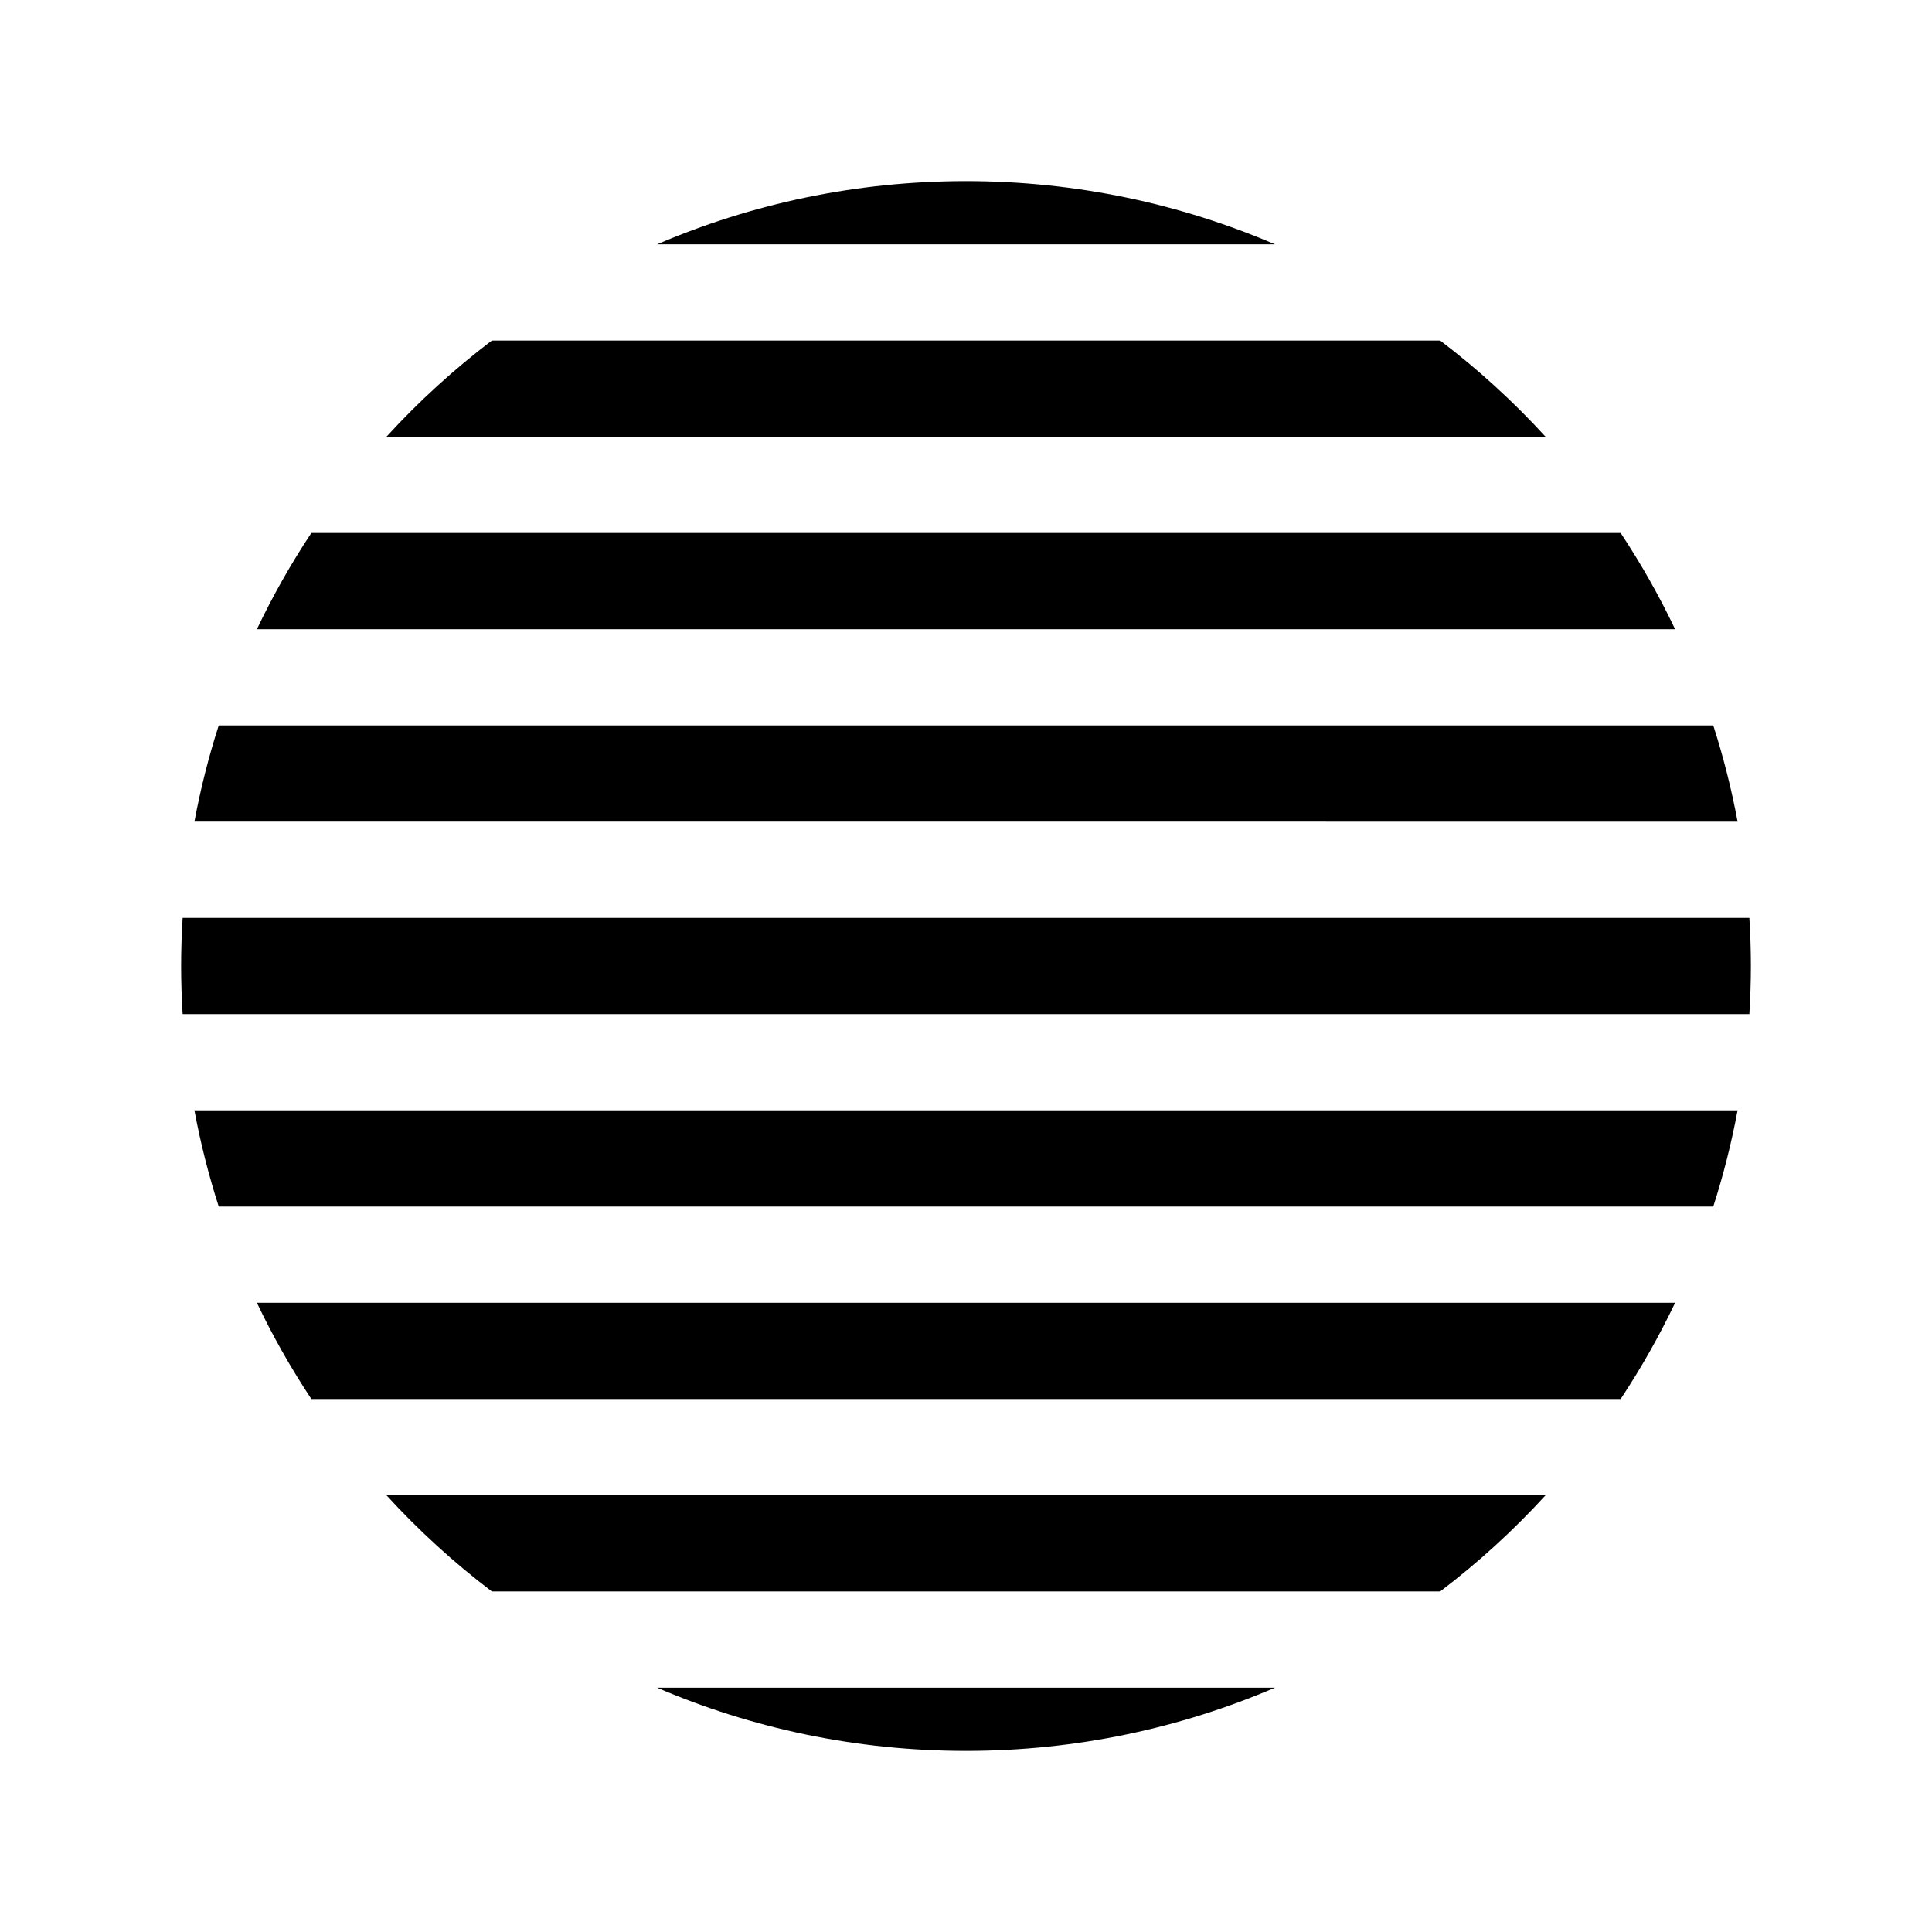 <svg xmlns="http://www.w3.org/2000/svg" viewBox="0 0 512 512">
 <path d="M0 0h512v512H0z" fill="none"/>
 <path d="M256 48c-29.077 0-56.755 5.975-81.887 16.75h163.774C312.755 53.975 285.077 48 256 48zM130.34 90.25c-10.07 7.646-19.424 16.18-27.938 25.5h307.196c-8.514-9.32-17.87-17.854-27.938-25.5H130.34zm-47.834 51c-5.38 8.12-10.21 16.635-14.428 25.5h375.844c-4.218-8.865-9.048-17.38-14.43-25.5H82.506zm-24.54 51c-2.665 8.286-4.826 16.797-6.443 25.5H460.48c-1.62-8.703-3.782-17.214-6.447-25.5H57.967zm-9.566 51c-.255 4.22-.4 8.467-.4 12.75 0 4.283.145 8.53.4 12.75h415.2c.255-4.22.4-8.467.4-12.75 0-4.283-.146-8.53-.4-12.75H48.4zm3.123 51c1.618 8.703 3.78 17.214 6.444 25.5h396.066c2.665-8.286 4.826-16.797 6.444-25.5H51.523zm16.555 51c4.218 8.864 9.05 17.38 14.43 25.5h346.986c5.382-8.12 10.212-16.636 14.43-25.5H68.078zm34.324 51c8.514 9.32 17.87 17.854 27.94 25.5H381.66c10.068-7.646 19.424-16.18 27.938-25.5H102.402zm71.71 51C199.246 458.025 226.923 464 256 464c29.076 0 56.755-5.975 81.887-16.75H174.113z" fill="%1"/>
</svg>
